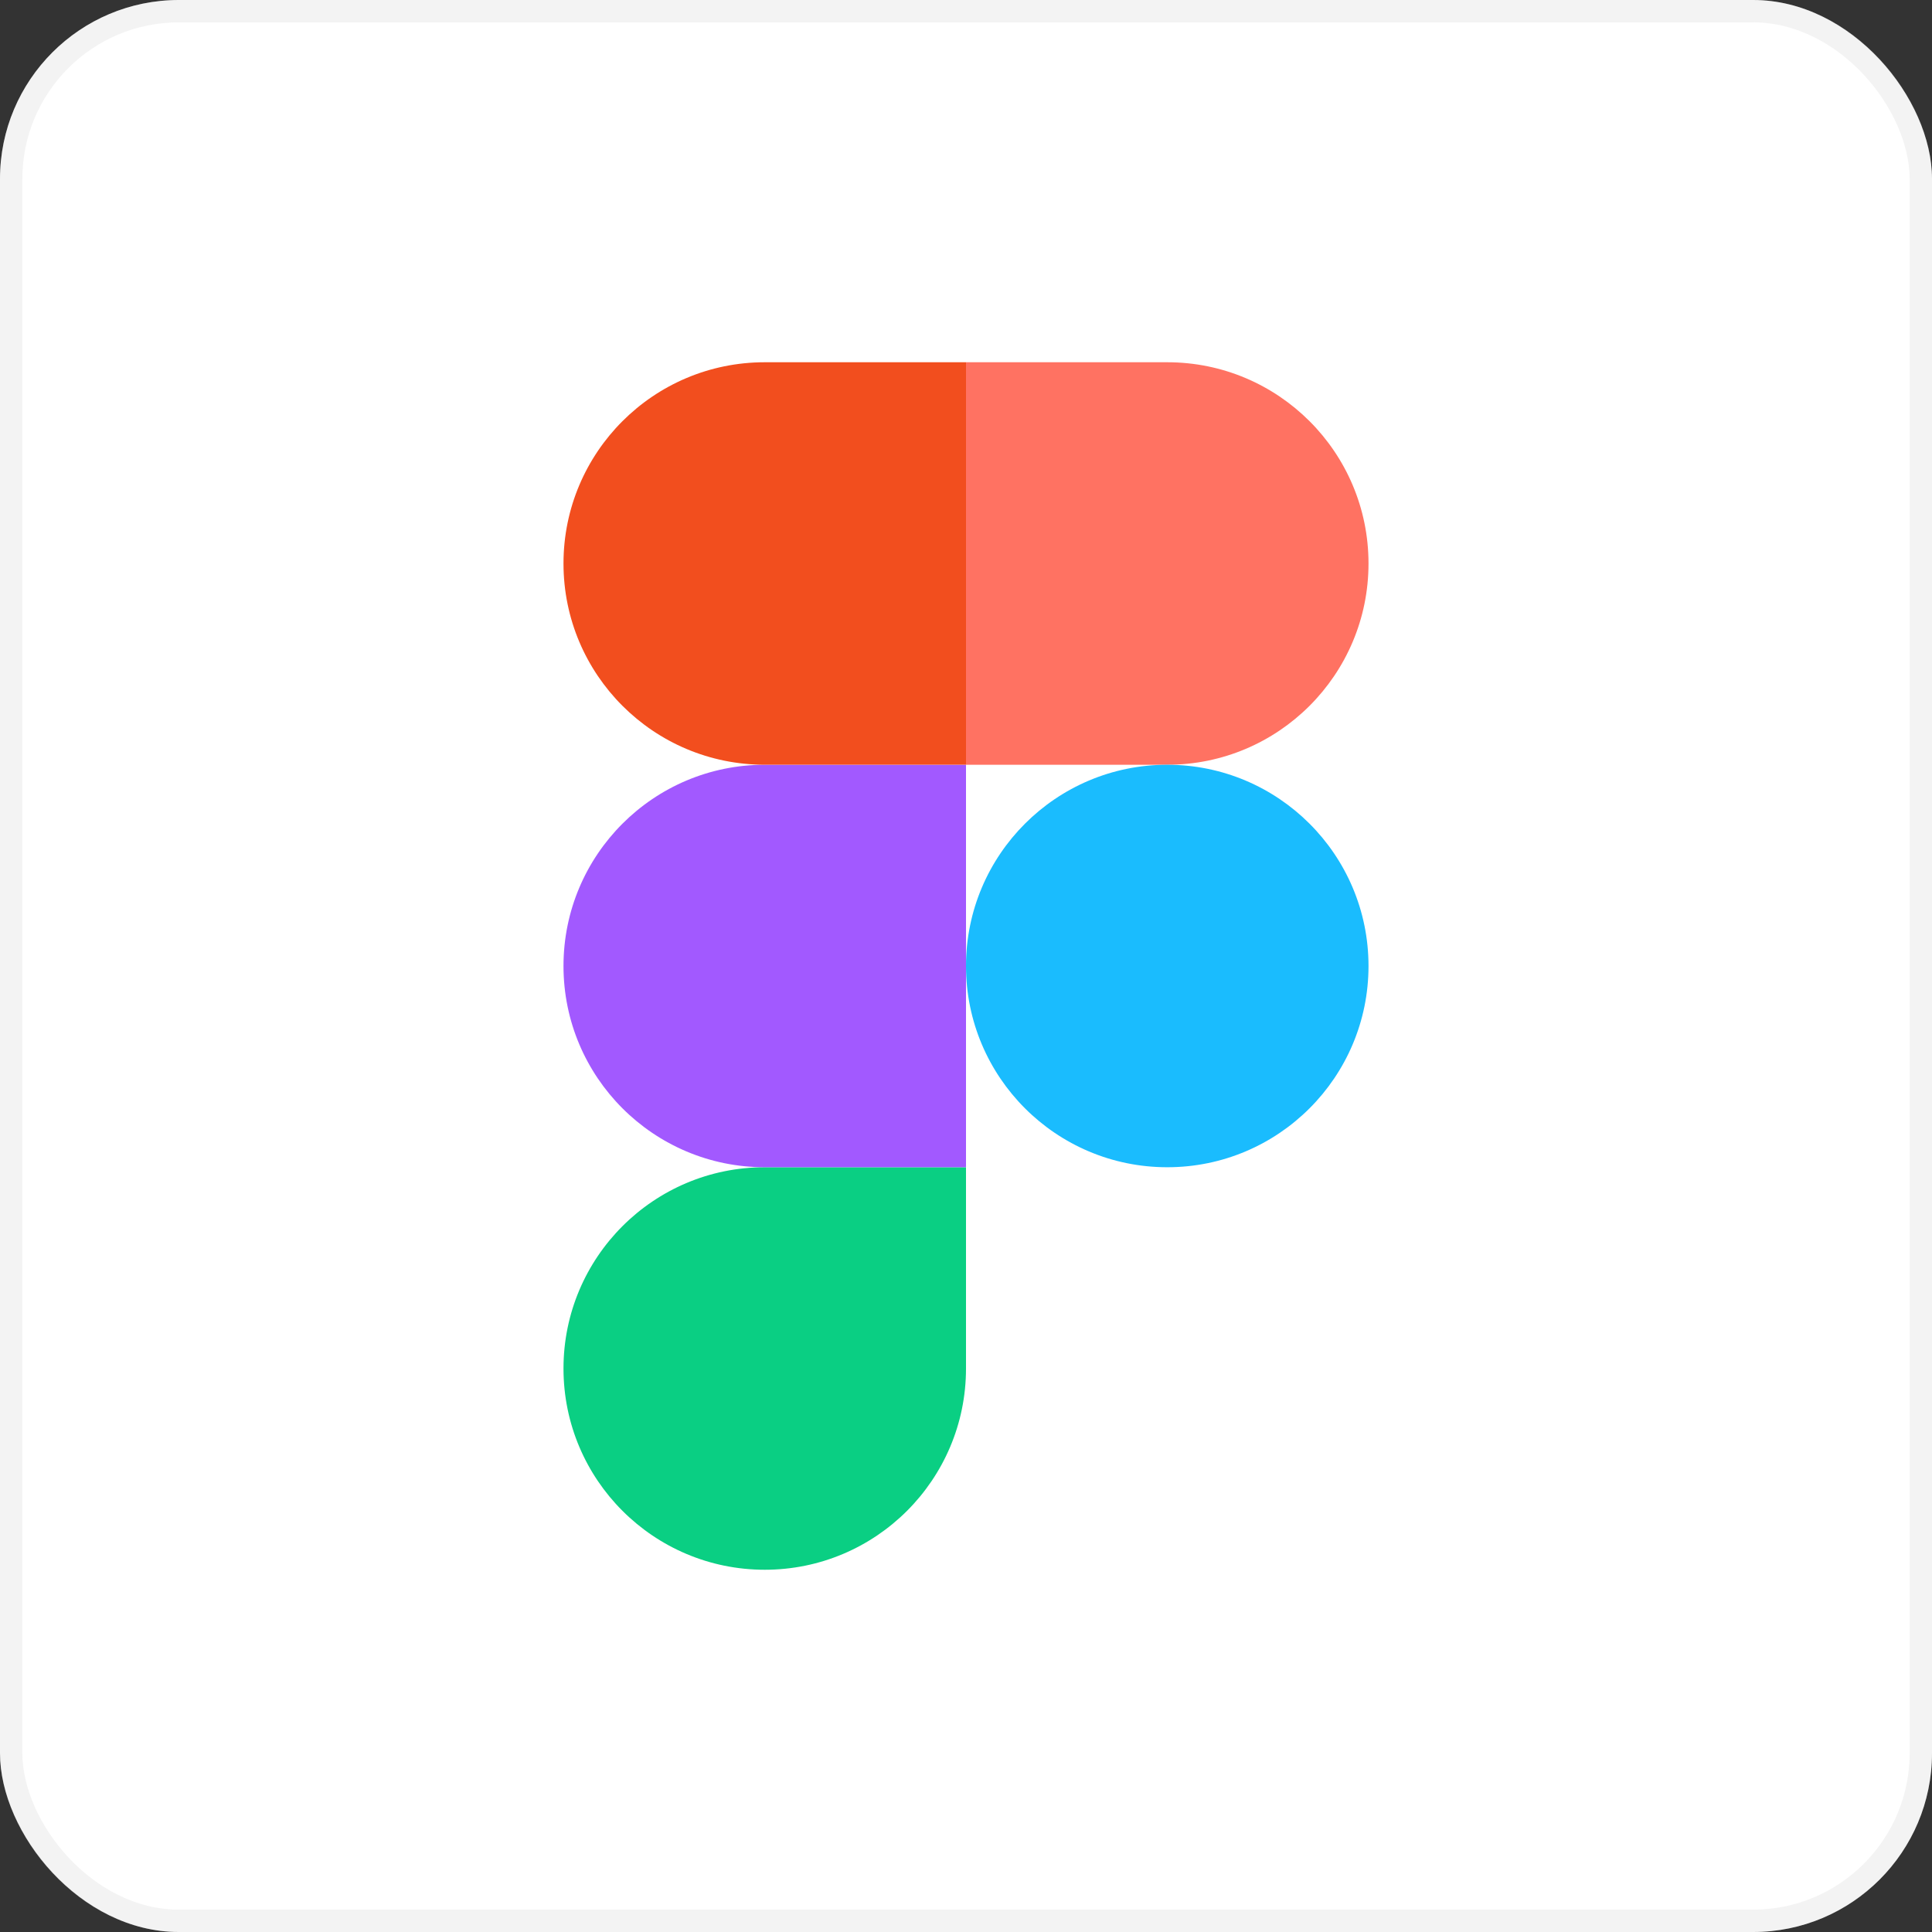 <svg width="80" height="80" viewBox="0 0 80 80" fill="none" xmlns="http://www.w3.org/2000/svg">
<rect x="0" y="0" width="80" height="80" fill="#333333" stroke="none"/>
<rect width="80" height="80" rx="7.407" fill="white"/>
<rect x="0.463" y="0.463" width="79.074" height="79.074" rx="6.944" stroke="#C7C7C7" stroke-opacity="0.2" stroke-width="0.926"/>
<path d="M31.667 65C36.269 65 40 61.269 40 56.667V48.333H31.667C27.064 48.333 23.333 52.064 23.333 56.667C23.333 61.269 27.064 65 31.667 65Z" fill="#0ACF83"/>
<path d="M23.333 40C23.333 35.398 27.064 31.667 31.667 31.667H40V48.333H31.667C27.064 48.333 23.333 44.602 23.333 40Z" fill="#A259FF"/>
<path d="M23.333 23.333C23.333 18.731 27.064 15 31.667 15H40V31.666H31.667C27.064 31.666 23.333 27.936 23.333 23.333Z" fill="#F24E1E"/>
<path d="M40 15H48.333C52.936 15 56.667 18.731 56.667 23.333C56.667 27.936 52.936 31.667 48.333 31.667H40V15Z" fill="#FF7262"/>
<path d="M56.667 40C56.667 44.602 52.936 48.333 48.333 48.333C43.731 48.333 40 44.602 40 40C40 35.398 43.731 31.667 48.333 31.667C52.936 31.667 56.667 35.398 56.667 40Z" fill="#1ABCFE"/>
</svg>
